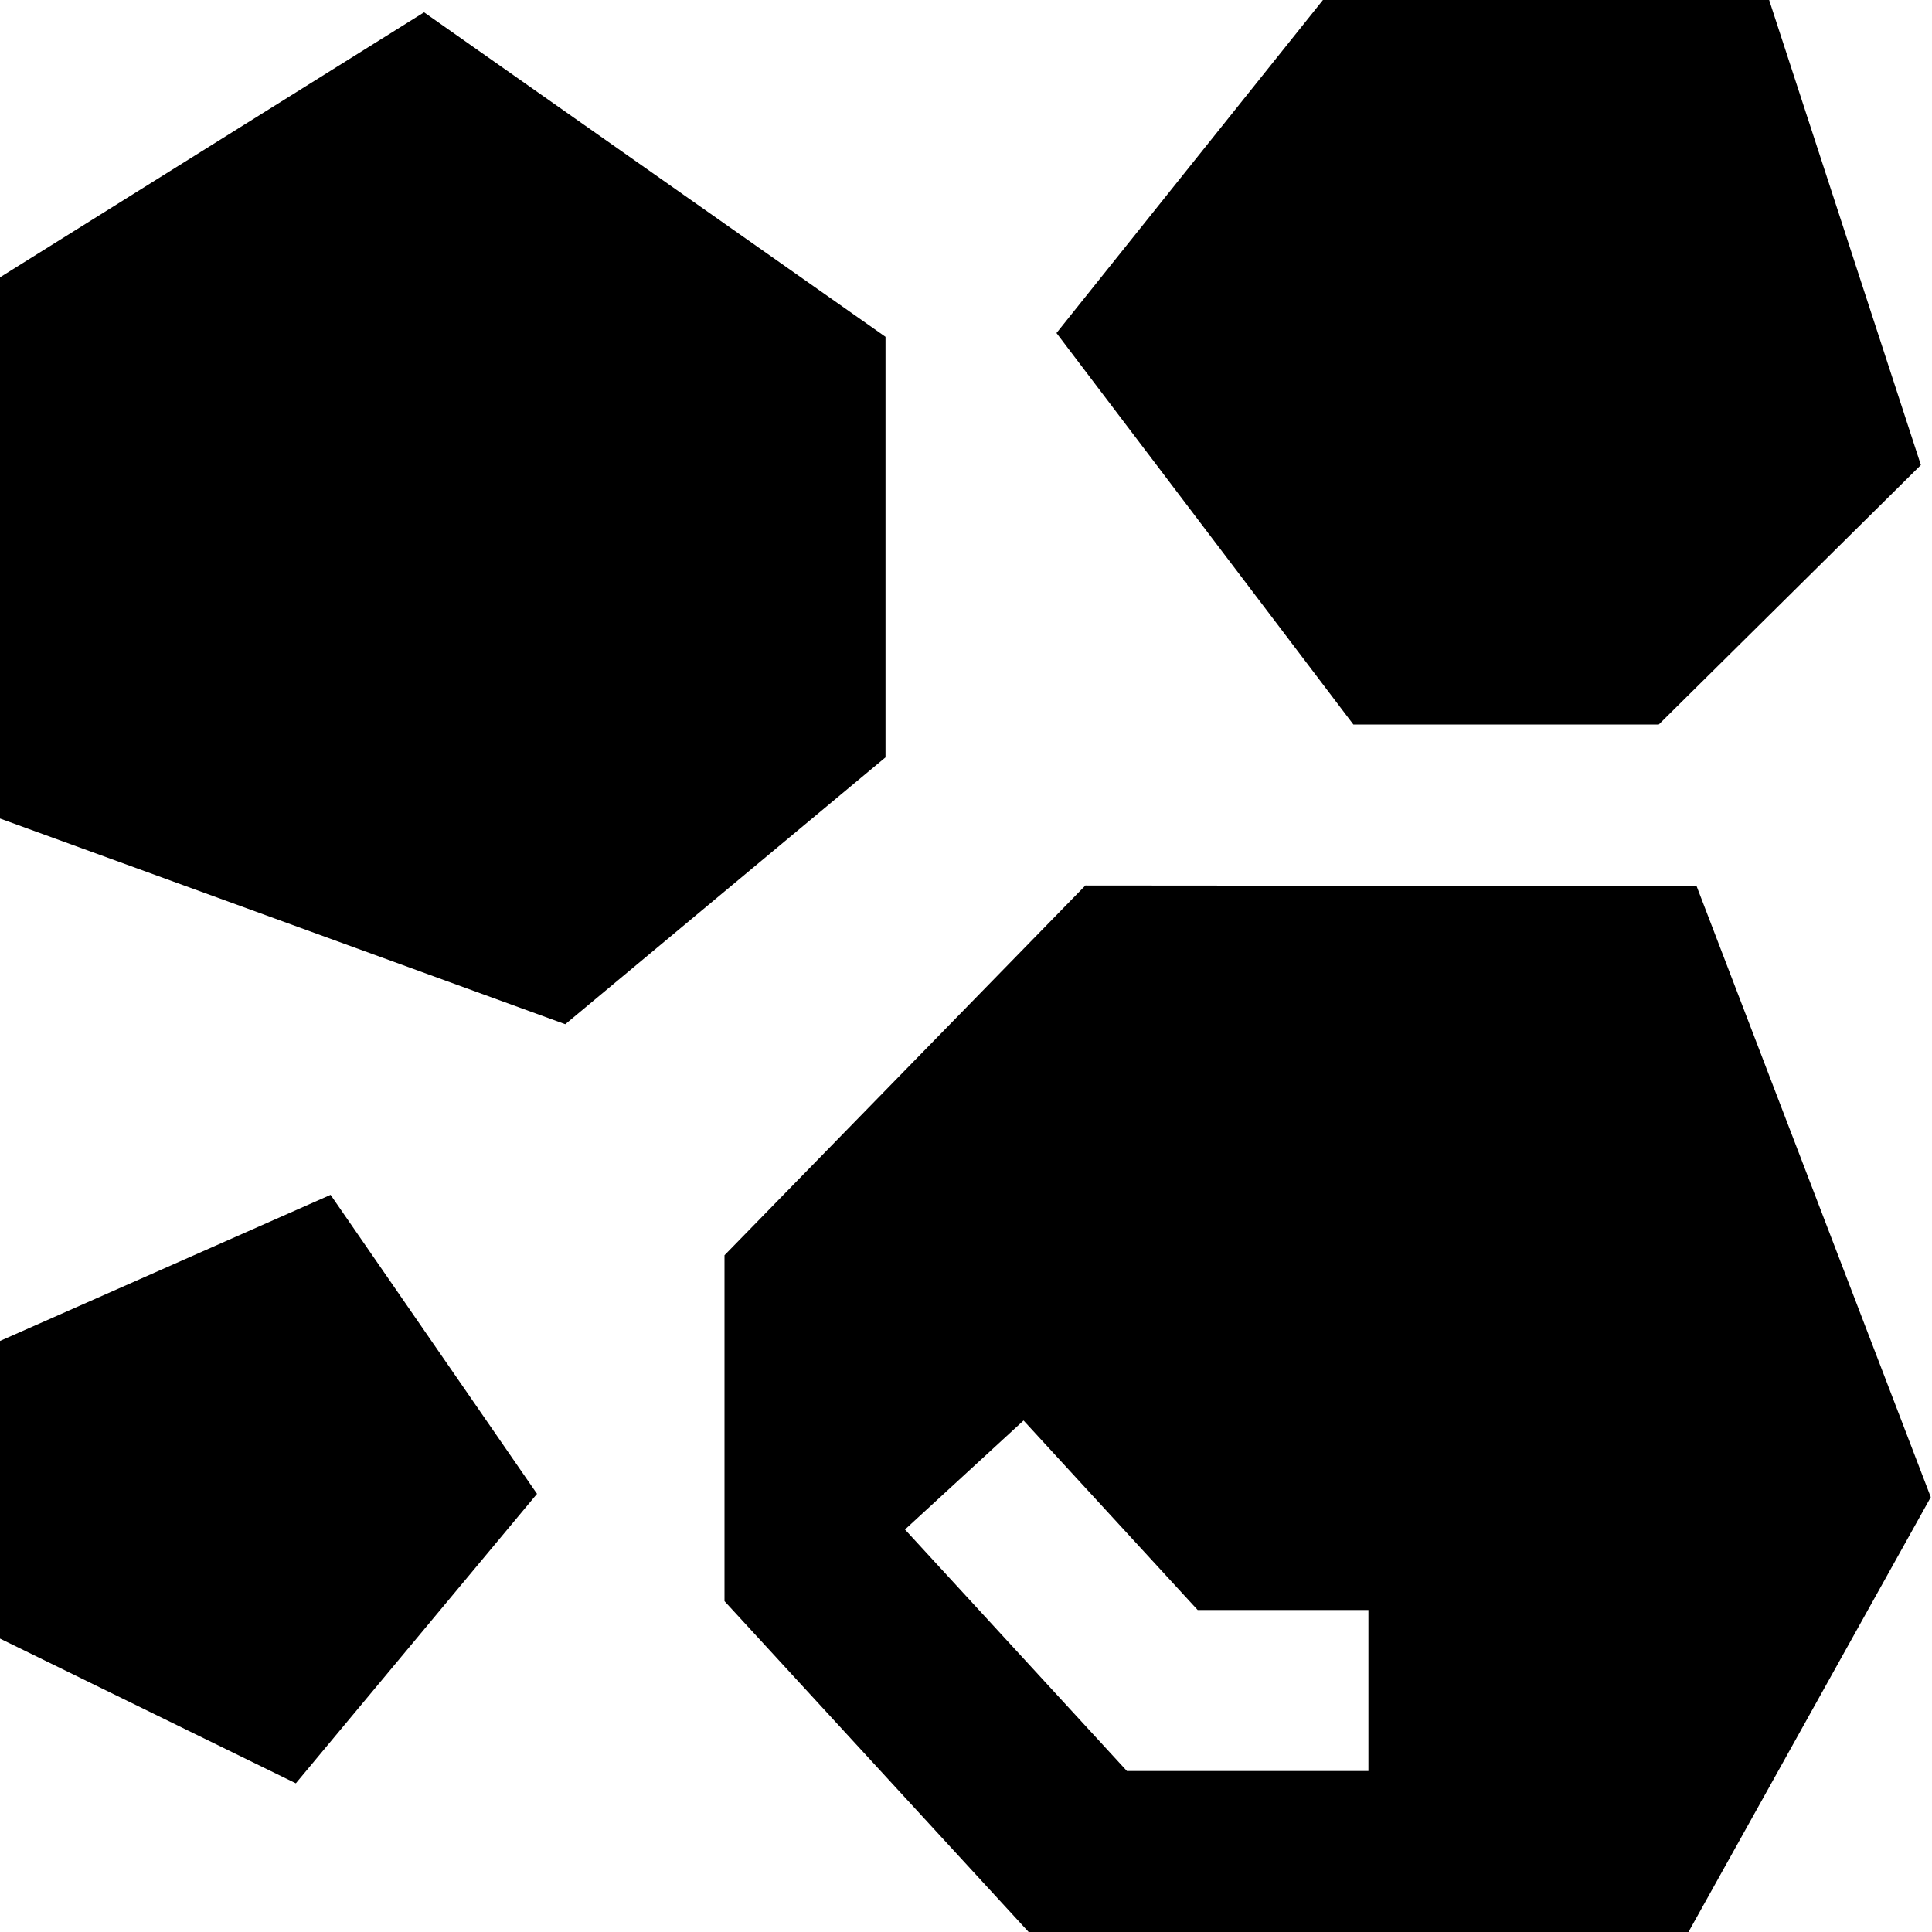 <?xml version="1.0" encoding="UTF-8"?>
<svg xmlns="http://www.w3.org/2000/svg" id="Layer_1" data-name="Layer 1" viewBox="0 0 24 24">
  <path d="M4.106,14.842l2.565,3.715-2.996,3.596-3.675-1.798v-3.697l4.106-1.815Zm16.5-5.842l3.256-3.223-1.885-5.777h-5.543l-3.31,4.137,3.688,4.863h3.795ZM11,4.184L5.268,.153,0,3.445v6.723l7.022,2.555,3.978-3.315V4.184Zm12.985,14.414l-3.01,5.402H12.778l-3.778-4.11v-4.297l4.483-4.593,7.592,.006,2.91,7.592Zm-6.985,1.402h-2.122l-2.163-2.354-1.473,1.354,2.757,3h3v-2Z"/>
</svg>
